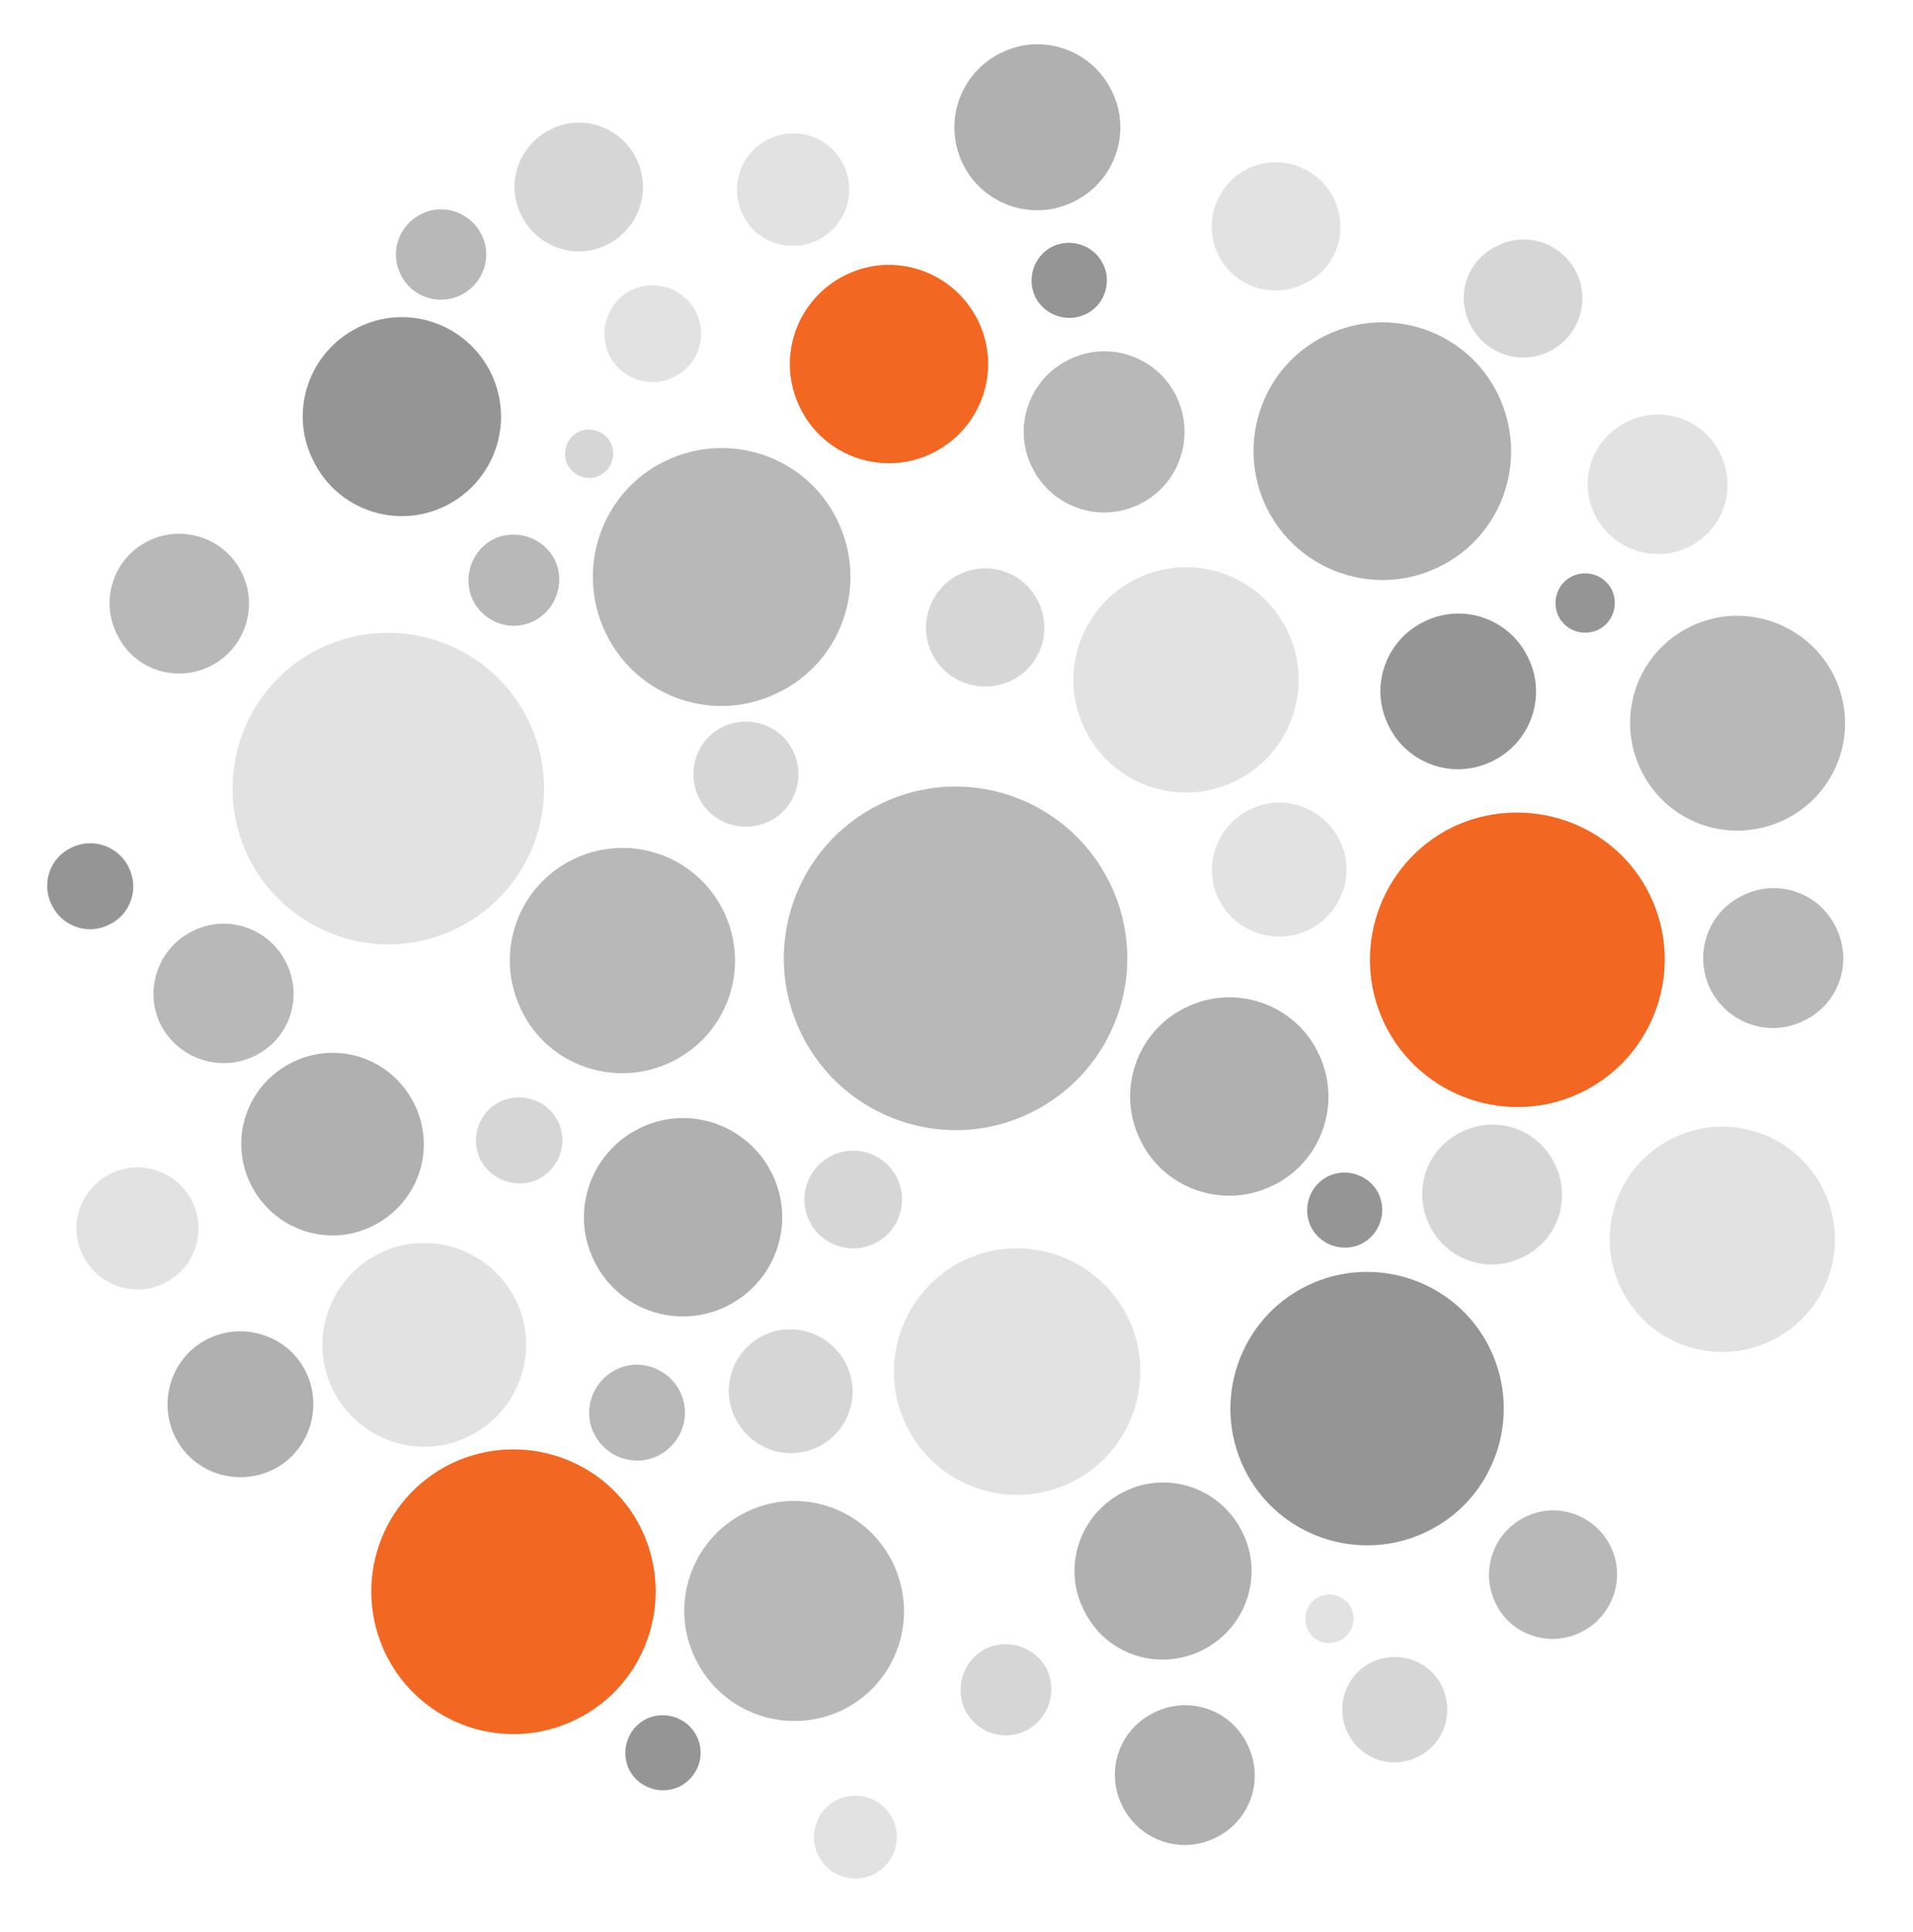 <?xml version="1.0" encoding="utf-8"?>
<!-- Generator: Adobe Illustrator 17.1.0, SVG Export Plug-In . SVG Version: 6.00 Build 0)  -->
<!DOCTYPE svg PUBLIC "-//W3C//DTD SVG 1.1//EN" "http://www.w3.org/Graphics/SVG/1.1/DTD/svg11.dtd">
<svg version="1.1" id="Layer_1" xmlns="http://www.w3.org/2000/svg" xmlns:xlink="http://www.w3.org/1999/xlink" x="0px" y="0px"
	 viewBox="0 0 307.5 310.5" enable-background="new 0 0 307.5 310.5" xml:space="preserve">
<g>
	<path id="_x23__1_37_" opacity="0.5" fill="#C6C6C6" d="M-575.4,125.5c-9,4.4-19.8,0.7-24.2-8.3c-4.4-9-0.7-19.8,8.3-24.2
		c9-4.4,19.8-0.7,24.2,8.3C-562.7,110.2-566.4,121.1-575.4,125.5z M-559.6,31.9c-2.5-5.1-8.7-7.3-13.8-4.8
		c-5.1,2.5-7.3,8.7-4.8,13.8c2.5,5.1,8.7,7.3,13.8,4.7C-559.2,43.3-557.1,37.1-559.6,31.9z M-601.8,238.2
		c9.8-4.8,13.9-16.7,9.1-26.5c-4.8-9.8-16.7-13.9-26.5-9.1c-9.8,4.8-13.9,16.7-9.1,26.5C-623.5,238.9-611.7,243-601.8,238.2z
		 M-698.6,230.8c8.1-4,11.5-13.8,7.5-21.9c-4-8.1-13.8-11.5-21.9-7.5c-8.1,4-11.5,13.8-7.5,21.9
		C-716.5,231.4-706.7,234.8-698.6,230.8z M-630.5,292.3c-1.6-3.3-5.6-4.7-8.9-3.1c-3.3,1.6-4.7,5.6-3.1,8.9c1.6,3.3,5.6,4.7,8.9,3.1
		C-630.3,299.6-628.9,295.6-630.5,292.3z M-563.6,149.4c5.3-2.6,7.6-9.1,4.9-14.4c-2.6-5.3-9.1-7.6-14.4-4.9
		c-5.4,2.6-7.6,9.1-5,14.4C-575.5,149.8-569,152-563.6,149.4z M-700.6,149.2c12.4-6.1,17.6-21,11.5-33.5
		c-6.1-12.4-21-17.5-33.5-11.5c-12.4,6.1-17.5,21-11.5,33.5C-727.9,150.1-713,155.3-700.6,149.2z M-747.6,206.2
		c4.9-2.4,6.9-8.3,4.5-13.1c-2.4-4.9-8.3-6.9-13.1-4.5c-4.9,2.4-6.9,8.3-4.5,13.1C-758.3,206.6-752.4,208.6-747.6,206.2z
		 M-642.6,38.6c4.5-2.2,6.4-7.6,4.2-12.1c-2.2-4.5-7.6-6.4-12.1-4.1c-4.5,2.2-6.3,7.6-4.1,12.1C-652.5,38.9-647.1,40.8-642.6,38.6z
		 M-665.7,60.6c3.9-1.9,5.5-6.5,3.6-10.4c-1.9-3.9-6.5-5.4-10.4-3.6c-3.8,1.9-5.4,6.5-3.6,10.4C-674.2,60.9-669.5,62.5-665.7,60.6z
		 M-558.6,263.6c1.9-0.9,2.7-3.3,1.8-5.2c-0.9-1.9-3.3-2.7-5.2-1.8c-1.9,0.9-2.7,3.3-1.8,5.2C-562.9,263.8-560.6,264.6-558.6,263.6z
		 M-489.2,215.4c9-4.4,12.7-15.2,8.3-24.2c-4.4-9-15.2-12.7-24.2-8.3c-9,4.4-12.7,15.2-8.3,24.2C-509,216.1-498.2,219.8-489.2,215.4
		z M-502.6,87.9c5.6-2.7,7.9-9.4,5.1-15c-2.7-5.6-9.4-7.9-15-5.1c-5.6,2.7-7.9,9.4-5.1,15C-514.8,88.3-508.1,90.6-502.6,87.9z"/>
	<path id="_x23__2_37_" opacity="0.5" fill="#737373" d="M-645.2,166.1c-6.7-13.7-1-30.2,12.7-36.9c13.7-6.7,30.2-1,36.9,12.7
		c6.7,13.7,1,30.2-12.7,36.9C-621.9,185.5-638.5,179.8-645.2,166.1z M-666,170.6c9-4.4,12.7-15.2,8.3-24.2
		c-4.4-9-15.2-12.7-24.2-8.3c-9,4.4-12.7,15.2-8.3,24.2C-685.9,171.3-675,175-666,170.6z M-648.9,111.3c10.3-5,14.5-17.4,9.5-27.7
		c-5-10.3-17.4-14.5-27.7-9.5c-10.3,5-14.5,17.4-9.5,27.7C-671.6,112.1-659.2,116.4-648.9,111.3z M-584.9,63.7
		c-3.1-6.4-10.9-9.1-17.3-5.9c-6.4,3.1-9.1,10.9-5.9,17.3c3.1,6.4,10.9,9.1,17.3,5.9C-584.4,77.9-581.8,70.1-584.9,63.7z
		 M-733.1,169.7c5.6-2.7,7.9-9.4,5.1-15c-2.7-5.5-9.4-7.9-15-5.1c-5.6,2.7-7.9,9.5-5.2,15C-745.4,170.1-738.7,172.4-733.1,169.7z
		 M-740.3,107.1c5.6-2.7,7.9-9.5,5.2-15c-2.7-5.6-9.5-7.9-15-5.2c-5.6,2.7-7.9,9.5-5.1,15C-752.6,107.5-745.9,109.8-740.3,107.1z
		 M-519.9,262.3c5.1-2.5,7.3-8.7,4.8-13.8c-2.5-5.1-8.7-7.3-13.8-4.7c-5.1,2.5-7.2,8.7-4.7,13.8C-531.2,262.7-525,264.8-519.9,262.3
		z M-638.6,274.8c8.8-4.3,12.4-14.9,8.1-23.7c-4.3-8.8-14.9-12.4-23.6-8.1c-8.8,4.3-12.4,14.9-8.1,23.6
		C-657.9,275.4-647.4,279-638.6,274.8z M-502.3,100.7c-8.6,4.2-12.1,14.5-7.9,23.1c4.2,8.6,14.5,12.1,23.1,7.9
		c8.6-4.2,12.1-14.5,7.9-23.1C-483.4,100.1-493.8,96.5-502.3,100.7z M-699.9,47.4c3.6-1.8,5.1-6.1,3.3-9.7c-1.8-3.6-6.1-5.1-9.7-3.3
		c-3.6,1.8-5.1,6.1-3.3,9.7C-707.9,47.7-703.5,49.2-699.9,47.4z M-688.2,99.8c3.6-1.8,5.1-6.2,3.4-9.8c-1.8-3.6-6.2-5.1-9.8-3.4
		c-3.6,1.8-5.1,6.2-3.4,9.8C-696.2,100.1-691.8,101.6-688.2,99.8z M-668.2,233.9c3.8-1.9,5.4-6.5,3.5-10.3
		c-1.9-3.8-6.5-5.4-10.3-3.5c-3.8,1.9-5.4,6.5-3.5,10.3C-676.6,234.2-672,235.8-668.2,233.9z"/>
	<path id="_x23__3_37_" opacity="0.5" fill="#2D2D2D" d="M-765.7,145.4c-1.7-3.4-0.3-7.6,3.2-9.2c3.4-1.7,7.6-0.2,9.2,3.2
		c1.7,3.4,0.3,7.6-3.2,9.2C-759.9,150.3-764,148.9-765.7,145.4z M-544.6,246.1c10.9-5.3,15.4-18.5,10.1-29.4
		c-5.3-10.9-18.5-15.4-29.4-10.1c-10.9,5.3-15.4,18.5-10.1,29.4C-568.7,246.9-555.5,251.4-544.6,246.1z M-552.4,191.8
		c-1.5-3-5.1-4.2-8.1-2.8c-3,1.5-4.2,5.1-2.8,8.1c1.5,3,5.1,4.2,8.1,2.8C-552.2,198.4-551,194.8-552.4,191.8z M-662,279
		c-1.5-3-5.1-4.2-8.1-2.8c-3,1.5-4.2,5.1-2.8,8.1c1.5,3,5.1,4.2,8.1,2.8C-661.8,285.6-660.5,282-662,279z M-596.7,42.4
		c-1.5-3-5.1-4.2-8.1-2.8c-3,1.5-4.2,5.1-2.8,8.1c1.5,3,5.1,4.2,8.1,2.8C-596.5,49.1-595.2,45.4-596.7,42.4z M-534.1,122.3
		c6.2-3,8.8-10.5,5.7-16.7c-3-6.2-10.5-8.8-16.7-5.7c-6.2,3-8.8,10.5-5.7,16.7C-547.8,122.8-540.3,125.4-534.1,122.3z M-702.4,81.3
		c7.9-3.9,11.2-13.4,7.3-21.4c-3.9-7.9-13.4-11.2-21.3-7.3c-7.9,3.9-11.2,13.4-7.3,21.3C-719.9,81.9-710.3,85.2-702.4,81.3z
		 M-517.1,101.2c2.4-1.2,3.3-4,2.2-6.4c-1.2-2.4-4-3.3-6.4-2.2c-2.4,1.2-3.3,4-2.2,6.4C-522.3,101.4-519.5,102.3-517.1,101.2z"/>
	<path id="_x23__4_37_" opacity="0.5" fill="#626262" d="M-590.7,183.2c-3.9-7.9-0.6-17.5,7.3-21.3c7.9-3.9,17.5-0.6,21.3,7.3
		c3.9,7.9,0.6,17.5-7.3,21.3C-577.3,194.4-586.9,191.1-590.7,183.2z M-657.2,209.9c7.9-3.9,11.2-13.4,7.3-21.3
		c-3.9-7.9-13.4-11.2-21.3-7.3c-7.9,3.9-11.2,13.4-7.3,21.3C-674.7,210.5-665.1,213.8-657.2,209.9z M-578.6,295.3
		c5.6-2.7,7.9-9.4,5.1-15c-2.7-5.6-9.4-7.9-15-5.1c-5.6,2.7-7.9,9.4-5.1,15C-590.9,295.7-584.2,298.1-578.6,295.3z M-542.7,91.1
		c10.3-5,14.5-17.4,9.5-27.7c-5-10.3-17.4-14.5-27.7-9.5c-10.3,5-14.5,17.4-9.5,27.7C-565.3,91.9-552.9,96.1-542.7,91.1z
		 M-714.1,197c7.3-3.6,10.3-12.3,6.7-19.6c-3.6-7.3-12.3-10.3-19.6-6.7c-7.3,3.6-10.3,12.3-6.7,19.6
		C-730.1,197.6-721.3,200.6-714.1,197z M-730.2,236.2c5.8-2.8,8.2-9.9,5.4-15.7c-2.8-5.8-9.9-8.2-15.7-5.4
		c-5.8,2.8-8.2,9.9-5.4,15.7C-743.1,236.6-736.1,239-730.2,236.2z M-580.8,265.2c7.1-3.5,10-12,6.5-19c-3.5-7.1-12-10-19-6.5
		c-7.1,3.5-10,12-6.5,19C-596.4,265.8-587.9,268.7-580.8,265.2z M-624.1,72.8c7.9-3.9,11.2-13.4,7.3-21.3
		c-3.9-7.9-13.4-11.2-21.3-7.3c-7.9,3.9-11.2,13.4-7.3,21.3C-641.6,73.4-632,76.7-624.1,72.8z M-601.4,32.4
		c6.6-3.2,9.4-11.2,6.1-17.8c-3.2-6.6-11.2-9.4-17.8-6.1c-6.6,3.2-9.4,11.2-6.1,17.9C-616,32.9-608,35.7-601.4,32.4z"/>
	<path id="_x23__5_37_" opacity="0.5" fill="#AFAFAF" d="M-624.2,105c-2.3-4.7-0.3-10.4,4.4-12.7c4.7-2.3,10.4-0.4,12.7,4.4
		c2.3,4.7,0.4,10.4-4.4,12.7C-616.2,111.6-621.9,109.7-624.2,105z M-537.7,52.1c2.3,4.7,8,6.7,12.7,4.4c4.7-2.3,6.7-8,4.4-12.7
		c-2.3-4.7-8-6.7-12.7-4.3C-538.1,41.7-540.1,47.4-537.7,52.1z M-671.7,25.5c-2.5-5.1-8.7-7.3-13.8-4.7c-5.1,2.5-7.3,8.7-4.7,13.8
		c2.5,5.1,8.7,7.3,13.8,4.7C-671.3,36.8-669.2,30.6-671.7,25.5z M-529.2,202c5.6-2.7,7.9-9.4,5.1-15c-2.7-5.6-9.4-7.9-15-5.1
		c-5.6,2.7-7.9,9.4-5.1,15C-541.5,202.5-534.8,204.8-529.2,202z M-681.4,276.3c11.3-5.5,16-19.2,10.5-30.6
		c-5.5-11.3-19.2-16-30.6-10.5c-11.4,5.6-16,19.2-10.5,30.6C-706.4,277.2-692.7,281.9-681.4,276.3z M-687.5,189.5
		c3.4-1.7,4.9-5.8,3.2-9.3c-1.7-3.4-5.8-4.8-9.3-3.2c-3.4,1.7-4.9,5.8-3.2,9.3C-695.1,189.7-690.9,191.1-687.5,189.5z M-609.1,278.1
		c3.6-1.8,5.1-6.2,3.4-9.8c-1.8-3.6-6.2-5.1-9.8-3.4c-3.6,1.8-5.1,6.2-3.4,9.8C-617.1,278.4-612.7,279.9-609.1,278.1z M-642.5,232.5
		c4.9-2.4,7-8.4,4.5-13.3c-2.4-4.9-8.4-7-13.3-4.6c-4.9,2.4-7,8.4-4.5,13.3C-653.3,232.9-647.4,234.9-642.5,232.5z M-677.6,76.4
		c1.9-0.9,2.7-3.3,1.8-5.2c-0.9-1.9-3.3-2.7-5.2-1.8c-1.9,0.9-2.7,3.3-1.8,5.2C-681.9,76.5-679.5,77.4-677.6,76.4z M-650.4,132
		c4.2-2,5.9-7.1,3.9-11.3c-2-4.2-7.1-5.9-11.3-3.9c-4.2,2-5.9,7.1-3.9,11.3C-659.7,132.3-654.6,134-650.4,132z M-546.1,282.3
		c4.2-2,5.9-7.1,3.9-11.3c-2-4.2-7.1-5.9-11.3-3.9c-4.2,2-5.9,7.1-3.9,11.3C-555.3,282.7-550.3,284.4-546.1,282.3z M-633.4,199.8
		c3.9-1.9,5.5-6.6,3.6-10.5c-1.9-3.9-6.6-5.5-10.5-3.6c-3.9,1.9-5.5,6.6-3.6,10.5C-642,200.1-637.3,201.7-633.4,199.8z"/>
	<path fill="#F26722" d="M-508.8,143.8c5.7,11.7,0.9,25.9-10.9,31.7c-11.7,5.7-25.9,0.9-31.7-10.9c-5.7-11.7-0.9-25.9,10.9-31.7
		C-528.7,127.3-514.5,132.1-508.8,143.8z"/>
	<path opacity="0.5" fill="#737373" d="M-484,164c5.6-2.7,7.9-9.4,5.1-15c-2.7-5.6-9.4-7.9-15-5.1c-5.6,2.7-7.9,9.4-5.2,15
		C-496.3,164.5-489.6,166.8-484,164z"/>
</g>
<path id="_x23__1_1_" opacity="0.5" fill="#C6C6C6" d="M-188.4,125.5c-9,4.4-19.8,0.7-24.2-8.3c-4.4-9-0.7-19.8,8.3-24.2
	c9-4.4,19.8-0.7,24.2,8.3C-175.7,110.2-179.4,121.1-188.4,125.5z M-172.6,31.9c-2.5-5.1-8.7-7.3-13.8-4.8c-5.1,2.5-7.3,8.7-4.8,13.8
	c2.5,5.1,8.7,7.3,13.8,4.7C-172.2,43.3-170.1,37.1-172.6,31.9z M-214.8,238.2c9.8-4.8,13.9-16.7,9.1-26.5
	c-4.8-9.8-16.7-13.9-26.5-9.1c-9.8,4.8-13.9,16.7-9.1,26.5C-236.5,238.9-224.7,243-214.8,238.2z M-311.6,230.8
	c8.1-4,11.5-13.8,7.5-21.9c-4-8.1-13.8-11.5-21.9-7.5c-8.1,4-11.5,13.8-7.5,21.9C-329.5,231.4-319.7,234.8-311.6,230.8z
	 M-243.5,292.3c-1.6-3.3-5.6-4.7-8.9-3.1c-3.3,1.6-4.7,5.6-3.1,8.9c1.6,3.3,5.6,4.7,8.9,3.1C-243.3,299.6-241.9,295.6-243.5,292.3z
	 M-176.6,149.4c5.3-2.6,7.6-9.1,4.9-14.4c-2.6-5.3-9.1-7.6-14.4-4.9c-5.4,2.6-7.6,9.1-5,14.4C-188.5,149.8-182,152-176.6,149.4z
	 M-313.6,149.2c12.4-6.1,17.6-21,11.5-33.5c-6.1-12.4-21-17.5-33.5-11.5c-12.4,6.1-17.5,21-11.5,33.5
	C-340.9,150.1-326,155.3-313.6,149.2z M-360.6,206.2c4.9-2.4,6.9-8.3,4.5-13.1c-2.4-4.9-8.3-6.9-13.1-4.5c-4.9,2.4-6.9,8.3-4.5,13.1
	C-371.3,206.6-365.4,208.6-360.6,206.2z M-255.6,38.6c4.5-2.2,6.4-7.6,4.2-12.1c-2.2-4.5-7.6-6.4-12.1-4.1
	c-4.5,2.2-6.3,7.6-4.1,12.1C-265.5,38.9-260.1,40.8-255.6,38.6z M-278.7,60.6c3.9-1.9,5.5-6.5,3.6-10.4c-1.9-3.9-6.5-5.4-10.4-3.6
	c-3.8,1.9-5.4,6.5-3.6,10.4C-287.2,60.9-282.5,62.5-278.7,60.6z M-171.6,263.6c1.9-0.9,2.7-3.3,1.8-5.2c-0.9-1.9-3.3-2.7-5.2-1.8
	c-1.9,0.9-2.7,3.3-1.8,5.2C-175.9,263.8-173.6,264.6-171.6,263.6z M-102.2,215.4c9-4.4,12.7-15.2,8.3-24.2
	c-4.4-9-15.2-12.7-24.2-8.3c-9,4.4-12.7,15.2-8.3,24.2C-122,216.1-111.2,219.8-102.2,215.4z M-115.6,87.9c5.6-2.7,7.9-9.4,5.1-15
	c-2.7-5.6-9.4-7.9-15-5.1c-5.6,2.7-7.9,9.4-5.1,15C-127.8,88.3-121.1,90.6-115.6,87.9z"/>
<path id="_x23__2_1_" opacity="0.5" fill="#737373" d="M-258.2,166.1c-6.7-13.7-1-30.2,12.7-36.9c13.7-6.7,30.2-1,36.9,12.7
	c6.7,13.7,1,30.2-12.7,36.9C-234.9,185.5-251.5,179.8-258.2,166.1z M-279,170.6c9-4.4,12.7-15.2,8.3-24.2c-4.4-9-15.2-12.7-24.2-8.3
	c-9,4.4-12.7,15.2-8.3,24.2C-298.9,171.3-288,175-279,170.6z M-261.9,111.3c10.3-5,14.5-17.4,9.5-27.7c-5-10.3-17.4-14.5-27.7-9.5
	c-10.3,5-14.5,17.4-9.5,27.7C-284.6,112.1-272.2,116.4-261.9,111.3z M-197.9,63.7c-3.1-6.4-10.9-9.1-17.3-5.9
	c-6.4,3.1-9.1,10.9-5.9,17.3c3.1,6.4,10.9,9.1,17.3,5.9C-197.4,77.9-194.8,70.1-197.9,63.7z M-346.1,169.7c5.6-2.7,7.9-9.4,5.1-15
	c-2.7-5.5-9.4-7.9-15-5.1c-5.6,2.7-7.9,9.5-5.2,15C-358.4,170.1-351.7,172.4-346.1,169.7z M-353.3,107.1c5.6-2.7,7.9-9.5,5.2-15
	c-2.7-5.6-9.5-7.9-15-5.2c-5.6,2.7-7.9,9.5-5.1,15C-365.6,107.5-358.9,109.8-353.3,107.1z M-132.9,262.3c5.1-2.5,7.3-8.7,4.8-13.8
	c-2.5-5.1-8.7-7.3-13.8-4.7c-5.1,2.5-7.2,8.7-4.7,13.8C-144.2,262.7-138,264.8-132.9,262.3z M-251.6,274.8
	c8.8-4.3,12.4-14.9,8.1-23.7c-4.3-8.8-14.9-12.4-23.6-8.1c-8.8,4.3-12.4,14.9-8.1,23.6C-270.9,275.4-260.4,279-251.6,274.8z
	 M-115.3,100.7c-8.6,4.2-12.1,14.5-7.9,23.1c4.2,8.6,14.5,12.1,23.1,7.9c8.6-4.2,12.1-14.5,7.9-23.1
	C-96.4,100.1-106.8,96.5-115.3,100.7z M-312.9,47.4c3.6-1.8,5.1-6.1,3.3-9.7c-1.8-3.6-6.1-5.1-9.7-3.3c-3.6,1.8-5.1,6.1-3.3,9.7
	C-320.9,47.7-316.5,49.2-312.9,47.4z M-301.2,99.8c3.6-1.8,5.1-6.2,3.4-9.8c-1.8-3.6-6.2-5.1-9.8-3.4c-3.6,1.8-5.1,6.2-3.4,9.8
	C-309.2,100.1-304.8,101.6-301.2,99.8z M-281.2,233.9c3.8-1.9,5.4-6.5,3.5-10.3c-1.9-3.8-6.5-5.4-10.3-3.5
	c-3.8,1.9-5.4,6.5-3.5,10.3C-289.6,234.2-285,235.8-281.2,233.9z"/>
<path id="_x23__3_1_" opacity="0.5" fill="#2D2D2D" d="M-378.7,145.4c-1.7-3.4-0.3-7.6,3.2-9.2c3.4-1.7,7.6-0.2,9.2,3.2
	c1.7,3.4,0.3,7.6-3.2,9.2C-372.9,150.3-377,148.9-378.7,145.4z M-157.6,246.1c10.9-5.3,15.4-18.5,10.1-29.4
	c-5.3-10.9-18.5-15.4-29.4-10.1c-10.9,5.3-15.4,18.5-10.1,29.4C-181.7,246.9-168.5,251.4-157.6,246.1z M-165.4,191.8
	c-1.5-3-5.1-4.2-8.1-2.8c-3,1.5-4.2,5.1-2.8,8.1c1.5,3,5.1,4.2,8.1,2.8C-165.2,198.4-164,194.8-165.4,191.8z M-275,279
	c-1.5-3-5.1-4.2-8.1-2.8c-3,1.5-4.2,5.1-2.8,8.1c1.5,3,5.1,4.2,8.1,2.8C-274.8,285.6-273.5,282-275,279z M-209.7,42.4
	c-1.5-3-5.1-4.2-8.1-2.8c-3,1.5-4.2,5.1-2.8,8.1c1.5,3,5.1,4.2,8.1,2.8C-209.5,49.1-208.2,45.4-209.7,42.4z M-147.1,122.3
	c6.2-3,8.8-10.5,5.7-16.7c-3-6.2-10.5-8.8-16.7-5.7c-6.2,3-8.8,10.5-5.7,16.7C-160.8,122.8-153.3,125.4-147.1,122.3z M-315.4,81.3
	c7.9-3.9,11.2-13.4,7.3-21.4c-3.9-7.9-13.4-11.2-21.3-7.3c-7.9,3.9-11.2,13.4-7.3,21.3C-332.9,81.9-323.3,85.2-315.4,81.3z
	 M-130.1,101.2c2.4-1.2,3.3-4,2.2-6.4c-1.2-2.4-4-3.3-6.4-2.2c-2.4,1.2-3.3,4-2.2,6.4C-135.3,101.4-132.5,102.3-130.1,101.2z"/>
<path opacity="0.5" fill="#626262" d="M-203.7,183.2c-3.9-7.9-0.6-17.5,7.3-21.3c7.9-3.9,17.5-0.6,21.3,7.3
	c3.9,7.9,0.6,17.5-7.3,21.3C-190.3,194.4-199.9,191.1-203.7,183.2z"/>
<path opacity="0.5" fill="#626262" d="M-270.2,209.9c7.9-3.9,11.2-13.4,7.3-21.3c-3.9-7.9-13.4-11.2-21.3-7.3
	c-7.9,3.9-11.2,13.4-7.3,21.3C-287.7,210.5-278.1,213.8-270.2,209.9z"/>
<path opacity="0.5" fill="#626262" d="M-191.6,295.3c5.6-2.7,7.9-9.4,5.1-15c-2.7-5.6-9.4-7.9-15-5.1c-5.6,2.7-7.9,9.4-5.1,15
	C-203.9,295.7-197.2,298.1-191.6,295.3z"/>
<path opacity="0.5" fill="#626262" d="M-155.7,91.1c10.3-5,14.5-17.4,9.5-27.7c-5-10.3-17.4-14.5-27.7-9.5
	c-10.3,5-14.5,17.4-9.5,27.7C-178.3,91.9-165.9,96.1-155.7,91.1z"/>
<path opacity="0.5" fill="#626262" d="M-327.1,197c7.3-3.6,10.3-12.3,6.7-19.6c-3.6-7.3-12.3-10.3-19.6-6.7
	c-7.3,3.6-10.3,12.3-6.7,19.6C-343.1,197.6-334.3,200.6-327.1,197z"/>
<path opacity="0.5" fill="#626262" d="M-343.2,236.2c5.8-2.8,8.2-9.9,5.4-15.7c-2.8-5.8-9.9-8.2-15.7-5.4c-5.8,2.8-8.2,9.9-5.4,15.7
	C-356.1,236.6-349.1,239-343.2,236.2z"/>
<path opacity="0.5" fill="#626262" d="M-193.8,265.2c7.1-3.5,10-12,6.5-19c-3.5-7.1-12-10-19-6.5c-7.1,3.5-10,12-6.5,19
	C-209.4,265.8-200.9,268.7-193.8,265.2z"/>
<path fill="#F26722" d="M-237.1,72.8c7.9-3.9,11.2-13.4,7.3-21.3c-3.9-7.9-13.4-11.2-21.3-7.3c-7.9,3.9-11.2,13.4-7.3,21.3
	C-254.6,73.4-245,76.7-237.1,72.8z"/>
<path opacity="0.5" fill="#626262" d="M-214.4,32.4c6.6-3.2,9.4-11.2,6.1-17.8c-3.2-6.6-11.2-9.4-17.8-6.1
	c-6.6,3.2-9.4,11.2-6.1,17.9C-229,32.9-221,35.7-214.4,32.4z"/>
<path id="_x23__5_1_" opacity="0.5" fill="#AFAFAF" d="M-237.2,105c-2.3-4.7-0.3-10.4,4.4-12.7c4.7-2.3,10.4-0.4,12.7,4.4
	c2.3,4.7,0.4,10.4-4.4,12.7C-229.2,111.6-234.9,109.7-237.2,105z M-150.7,52.1c2.3,4.7,8,6.7,12.7,4.4c4.7-2.3,6.7-8,4.4-12.7
	c-2.3-4.7-8-6.7-12.7-4.3C-151.1,41.7-153.1,47.4-150.7,52.1z M-284.7,25.5c-2.5-5.1-8.7-7.3-13.8-4.7c-5.1,2.5-7.3,8.7-4.7,13.8
	c2.5,5.1,8.7,7.3,13.8,4.7C-284.3,36.8-282.2,30.6-284.7,25.5z M-142.2,202c5.6-2.7,7.9-9.4,5.1-15c-2.7-5.6-9.4-7.9-15-5.1
	c-5.6,2.7-7.9,9.4-5.1,15C-154.5,202.5-147.8,204.8-142.2,202z M-294.4,276.3c11.3-5.5,16-19.2,10.5-30.6
	c-5.5-11.3-19.2-16-30.6-10.5c-11.4,5.6-16,19.2-10.5,30.6C-319.4,277.2-305.7,281.9-294.4,276.3z M-300.5,189.5
	c3.4-1.7,4.9-5.8,3.2-9.3c-1.7-3.4-5.8-4.8-9.3-3.2c-3.4,1.7-4.9,5.8-3.2,9.3C-308.1,189.7-303.9,191.1-300.5,189.5z M-222.1,278.1
	c3.6-1.8,5.1-6.2,3.4-9.8c-1.8-3.6-6.2-5.1-9.8-3.4c-3.6,1.8-5.1,6.2-3.4,9.8C-230.1,278.4-225.7,279.9-222.1,278.1z M-255.5,232.5
	c4.9-2.4,7-8.4,4.5-13.3c-2.4-4.9-8.4-7-13.3-4.6c-4.9,2.4-7,8.4-4.5,13.3C-266.3,232.9-260.4,234.9-255.5,232.5z M-290.6,76.4
	c1.9-0.9,2.7-3.3,1.8-5.2c-0.9-1.9-3.3-2.7-5.2-1.8c-1.9,0.9-2.7,3.3-1.8,5.2C-294.9,76.5-292.5,77.4-290.6,76.4z M-263.4,132
	c4.2-2,5.9-7.1,3.9-11.3c-2-4.2-7.1-5.9-11.3-3.9c-4.2,2-5.9,7.1-3.9,11.3C-272.7,132.3-267.6,134-263.4,132z M-159.1,282.3
	c4.2-2,5.9-7.1,3.9-11.3c-2-4.2-7.1-5.9-11.3-3.9c-4.2,2-5.9,7.1-3.9,11.3C-168.3,282.7-163.3,284.4-159.1,282.3z M-246.4,199.8
	c3.9-1.9,5.5-6.6,3.6-10.5c-1.9-3.9-6.6-5.5-10.5-3.6c-3.9,1.9-5.5,6.6-3.6,10.5C-255,200.1-250.3,201.7-246.4,199.8z"/>
<path fill="#F26722" d="M-121.8,143.8c5.7,11.7,0.9,25.9-10.9,31.7c-11.7,5.7-25.9,0.9-31.7-10.9c-5.7-11.7-0.9-25.9,10.9-31.7
	C-141.7,127.3-127.5,132.1-121.8,143.8z"/>
<path opacity="0.5" fill="#737373" d="M-97,164c5.6-2.7,7.9-9.4,5.1-15c-2.7-5.6-9.4-7.9-15-5.1c-5.6,2.7-7.9,9.4-5.2,15
	C-109.3,164.5-102.6,166.8-97,164z"/>
<path id="_x23__1_2_" opacity="0.5" fill="#C6C6C6" d="M198.6,125.5c-9,4.4-19.8,0.7-24.2-8.3c-4.4-9-0.7-19.8,8.3-24.2
	c9-4.4,19.8-0.7,24.2,8.3C211.3,110.2,207.6,121.1,198.6,125.5z M214.4,31.9c-2.5-5.1-8.7-7.3-13.8-4.8c-5.1,2.5-7.3,8.7-4.8,13.8
	c2.5,5.1,8.7,7.3,13.8,4.7C214.8,43.3,216.9,37.1,214.4,31.9z M172.2,238.2c9.8-4.8,13.9-16.7,9.1-26.5c-4.8-9.8-16.7-13.9-26.5-9.1
	c-9.8,4.8-13.9,16.7-9.1,26.5C150.5,238.9,162.3,243,172.2,238.2z M75.4,230.8c8.1-4,11.5-13.8,7.5-21.9c-4-8.1-13.8-11.5-21.9-7.5
	c-8.1,4-11.5,13.8-7.5,21.9C57.5,231.4,67.3,234.8,75.4,230.8z M143.5,292.3c-1.6-3.3-5.6-4.7-8.9-3.1c-3.3,1.6-4.7,5.6-3.1,8.9
	c1.6,3.3,5.6,4.7,8.9,3.1C143.7,299.6,145.1,295.6,143.5,292.3z M210.4,149.4c5.3-2.6,7.6-9.1,4.9-14.4c-2.6-5.3-9.1-7.6-14.4-4.9
	c-5.4,2.6-7.6,9.1-5,14.4C198.5,149.8,205,152,210.4,149.4z M73.4,149.2c12.4-6.1,17.6-21,11.5-33.5c-6.1-12.4-21-17.5-33.5-11.5
	c-12.4,6.1-17.5,21-11.5,33.5C46.1,150.1,61,155.3,73.4,149.2z M26.4,206.2c4.9-2.4,6.9-8.3,4.5-13.1c-2.4-4.9-8.3-6.9-13.1-4.5
	c-4.9,2.4-6.9,8.3-4.5,13.1C15.7,206.6,21.6,208.6,26.4,206.2z M131.4,38.6c4.5-2.2,6.4-7.6,4.2-12.1c-2.2-4.5-7.6-6.4-12.1-4.1
	c-4.5,2.2-6.3,7.6-4.1,12.1C121.5,38.9,126.9,40.8,131.4,38.6z M108.3,60.6c3.9-1.9,5.5-6.5,3.6-10.4c-1.9-3.9-6.5-5.4-10.4-3.6
	c-3.8,1.9-5.4,6.5-3.6,10.4C99.8,60.9,104.5,62.5,108.3,60.6z M215.4,263.6c1.9-0.9,2.7-3.3,1.8-5.2c-0.9-1.9-3.3-2.7-5.2-1.8
	c-1.9,0.9-2.7,3.3-1.8,5.2C211.1,263.8,213.4,264.6,215.4,263.6z M284.8,215.4c9-4.4,12.7-15.2,8.3-24.2c-4.4-9-15.2-12.7-24.2-8.3
	c-9,4.4-12.7,15.2-8.3,24.2C265,216.1,275.8,219.8,284.8,215.4z M271.4,87.9c5.6-2.7,7.9-9.4,5.1-15c-2.7-5.6-9.4-7.9-15-5.1
	c-5.6,2.7-7.9,9.4-5.1,15C259.2,88.3,265.9,90.6,271.4,87.9z"/>
<path id="_x23__2_2_" opacity="0.5" fill="#737373" d="M128.8,166.1c-6.7-13.7-1-30.2,12.7-36.9c13.7-6.7,30.2-1,36.9,12.7
	c6.7,13.7,1,30.2-12.7,36.9C152.1,185.5,135.5,179.8,128.8,166.1z M108,170.6c9-4.4,12.7-15.2,8.3-24.2c-4.4-9-15.2-12.7-24.2-8.3
	c-9,4.4-12.7,15.2-8.3,24.2C88.1,171.3,99,175,108,170.6z M125.1,111.3c10.3-5,14.5-17.4,9.5-27.7c-5-10.3-17.4-14.5-27.7-9.5
	c-10.3,5-14.5,17.4-9.5,27.7C102.4,112.1,114.8,116.4,125.1,111.3z M189.1,63.7c-3.1-6.4-10.9-9.1-17.3-5.9
	c-6.4,3.1-9.1,10.9-5.9,17.3c3.1,6.4,10.9,9.1,17.3,5.9C189.6,77.9,192.2,70.1,189.1,63.7z M40.9,169.7c5.6-2.7,7.9-9.4,5.1-15
	c-2.7-5.5-9.4-7.9-15-5.1c-5.6,2.7-7.9,9.5-5.2,15C28.6,170.1,35.3,172.4,40.9,169.7z M33.7,107.1c5.6-2.7,7.9-9.5,5.2-15
	c-2.7-5.6-9.5-7.9-15-5.2c-5.6,2.7-7.9,9.5-5.1,15C21.4,107.5,28.1,109.8,33.7,107.1z M254.1,262.3c5.1-2.5,7.3-8.7,4.8-13.8
	c-2.5-5.1-8.7-7.3-13.8-4.7c-5.1,2.5-7.2,8.7-4.7,13.8C242.8,262.7,249,264.8,254.1,262.3z M135.4,274.8c8.8-4.3,12.4-14.9,8.1-23.7
	c-4.3-8.8-14.9-12.4-23.6-8.1c-8.8,4.3-12.4,14.9-8.1,23.6C116.1,275.4,126.6,279,135.4,274.8z M271.7,100.7
	c-8.6,4.2-12.1,14.5-7.9,23.1c4.2,8.6,14.5,12.1,23.1,7.9c8.6-4.2,12.1-14.5,7.9-23.1C290.6,100.1,280.2,96.5,271.7,100.7z
	 M74.1,47.4c3.6-1.8,5.1-6.1,3.3-9.7c-1.8-3.6-6.1-5.1-9.7-3.3c-3.6,1.8-5.1,6.1-3.3,9.7C66.1,47.7,70.5,49.2,74.1,47.4z M85.8,99.8
	c3.6-1.8,5.1-6.2,3.4-9.8c-1.8-3.6-6.2-5.1-9.8-3.4c-3.6,1.8-5.1,6.2-3.4,9.8C77.8,100.1,82.2,101.6,85.8,99.8z M105.8,233.9
	c3.8-1.9,5.4-6.5,3.5-10.3c-1.9-3.8-6.5-5.4-10.3-3.5c-3.8,1.9-5.4,6.5-3.5,10.3C97.4,234.2,102,235.8,105.8,233.9z"/>
<path id="_x23__3_2_" opacity="0.5" fill="#2D2D2D" d="M8.3,145.4c-1.7-3.4-0.3-7.6,3.2-9.2c3.4-1.7,7.6-0.2,9.2,3.2
	c1.7,3.4,0.3,7.6-3.2,9.2C14.1,150.3,10,148.9,8.3,145.4z M229.4,246.1c10.9-5.3,15.4-18.5,10.1-29.4c-5.3-10.9-18.5-15.4-29.4-10.1
	c-10.9,5.3-15.4,18.5-10.1,29.4C205.3,246.9,218.5,251.4,229.4,246.1z M221.6,191.8c-1.5-3-5.1-4.2-8.1-2.8c-3,1.5-4.2,5.1-2.8,8.1
	c1.5,3,5.1,4.2,8.1,2.8C221.8,198.4,223,194.8,221.6,191.8z M112,279c-1.5-3-5.1-4.2-8.1-2.8c-3,1.5-4.2,5.1-2.8,8.1
	c1.5,3,5.1,4.2,8.1,2.8C112.2,285.6,113.5,282,112,279z M177.3,42.4c-1.5-3-5.1-4.2-8.1-2.8c-3,1.5-4.2,5.1-2.8,8.1
	c1.5,3,5.1,4.2,8.1,2.8C177.5,49.1,178.8,45.4,177.3,42.4z M239.9,122.3c6.2-3,8.8-10.5,5.7-16.7c-3-6.2-10.5-8.8-16.7-5.7
	c-6.2,3-8.8,10.5-5.7,16.7C226.2,122.8,233.7,125.4,239.9,122.3z M71.6,81.3c7.9-3.9,11.2-13.4,7.3-21.4
	c-3.9-7.9-13.4-11.2-21.3-7.3c-7.9,3.9-11.2,13.4-7.3,21.3C54.1,81.9,63.7,85.2,71.6,81.3z M256.9,101.2c2.4-1.2,3.3-4,2.2-6.4
	c-1.2-2.4-4-3.3-6.4-2.2c-2.4,1.2-3.3,4-2.2,6.4C251.7,101.4,254.5,102.3,256.9,101.2z"/>
<path opacity="0.5" fill="#626262" d="M183.3,183.2c-3.9-7.9-0.6-17.5,7.3-21.3c7.9-3.9,17.5-0.6,21.3,7.3
	c3.9,7.9,0.6,17.5-7.3,21.3C196.7,194.4,187.1,191.1,183.3,183.2z"/>
<path opacity="0.5" fill="#626262" d="M116.8,209.9c7.9-3.9,11.2-13.4,7.3-21.3c-3.9-7.9-13.4-11.2-21.3-7.3
	c-7.9,3.9-11.2,13.4-7.3,21.3C99.3,210.5,108.9,213.8,116.8,209.9z"/>
<path opacity="0.5" fill="#626262" d="M195.4,295.3c5.6-2.7,7.9-9.4,5.1-15c-2.7-5.6-9.4-7.9-15-5.1c-5.6,2.7-7.9,9.4-5.1,15
	C183.1,295.7,189.8,298.1,195.4,295.3z"/>
<path opacity="0.5" fill="#626262" d="M231.3,91.1c10.3-5,14.5-17.4,9.5-27.7c-5-10.3-17.4-14.5-27.7-9.5
	c-10.3,5-14.5,17.4-9.5,27.7C208.7,91.9,221.1,96.1,231.3,91.1z"/>
<path opacity="0.5" fill="#626262" d="M59.9,197c7.3-3.6,10.3-12.3,6.7-19.6c-3.6-7.3-12.3-10.3-19.6-6.7
	c-7.3,3.6-10.3,12.3-6.7,19.6C43.9,197.6,52.7,200.6,59.9,197z"/>
<path opacity="0.5" fill="#626262" d="M43.8,236.2c5.8-2.8,8.2-9.9,5.4-15.7c-2.8-5.8-9.9-8.2-15.7-5.4c-5.8,2.8-8.2,9.9-5.4,15.7
	C30.9,236.6,37.9,239,43.8,236.2z"/>
<path opacity="0.5" fill="#626262" d="M193.2,265.2c7.1-3.5,10-12,6.5-19c-3.5-7.1-12-10-19-6.5c-7.1,3.5-10,12-6.5,19
	C177.6,265.8,186.1,268.7,193.2,265.2z"/>
<path fill="#F26722" d="M149.9,72.8c7.9-3.9,11.2-13.4,7.3-21.3c-3.9-7.9-13.4-11.2-21.3-7.3c-7.9,3.9-11.2,13.4-7.3,21.3
	C132.4,73.4,142,76.7,149.9,72.8z"/>
<path opacity="0.5" fill="#626262" d="M172.6,32.4c6.6-3.2,9.4-11.2,6.1-17.8c-3.2-6.6-11.2-9.4-17.8-6.1
	c-6.6,3.2-9.4,11.2-6.1,17.9C158,32.9,166,35.7,172.6,32.4z"/>
<path opacity="0.5" fill="#AFAFAF" d="M149.8,105c-2.3-4.7-0.3-10.4,4.4-12.7c4.7-2.3,10.4-0.4,12.7,4.4c2.3,4.7,0.4,10.4-4.4,12.7
	C157.8,111.6,152.1,109.7,149.8,105z"/>
<path opacity="0.5" fill="#AFAFAF" d="M236.3,52.1c2.3,4.7,8,6.7,12.7,4.4c4.7-2.3,6.7-8,4.4-12.7c-2.3-4.7-8-6.7-12.7-4.3
	C235.9,41.7,233.9,47.4,236.3,52.1z"/>
<path opacity="0.5" fill="#AFAFAF" d="M102.3,25.5c-2.5-5.1-8.7-7.3-13.8-4.7c-5.1,2.5-7.3,8.7-4.7,13.8c2.5,5.1,8.7,7.3,13.8,4.7
	C102.7,36.8,104.8,30.6,102.3,25.5z"/>
<path opacity="0.5" fill="#AFAFAF" d="M244.8,202c5.6-2.7,7.9-9.4,5.1-15c-2.7-5.6-9.4-7.9-15-5.1c-5.6,2.7-7.9,9.4-5.1,15
	C232.5,202.5,239.2,204.8,244.8,202z"/>
<path fill="#F26722" d="M92.6,276.3c11.3-5.5,16-19.2,10.5-30.6c-5.5-11.3-19.2-16-30.6-10.5c-11.4,5.6-16,19.2-10.5,30.6
	C67.6,277.2,81.3,281.9,92.6,276.3z"/>
<path opacity="0.5" fill="#AFAFAF" d="M86.5,189.5c3.4-1.7,4.9-5.8,3.2-9.3c-1.7-3.4-5.8-4.8-9.3-3.2c-3.4,1.7-4.9,5.8-3.2,9.3
	C78.9,189.7,83.1,191.1,86.5,189.5z"/>
<path opacity="0.5" fill="#AFAFAF" d="M164.9,278.1c3.6-1.8,5.1-6.2,3.4-9.8c-1.8-3.6-6.2-5.1-9.8-3.4c-3.6,1.8-5.1,6.2-3.4,9.8
	C156.9,278.4,161.3,279.9,164.9,278.1z"/>
<path opacity="0.5" fill="#AFAFAF" d="M131.5,232.5c4.9-2.4,7-8.4,4.5-13.3c-2.4-4.9-8.4-7-13.3-4.6c-4.9,2.4-7,8.4-4.5,13.3
	C120.7,232.9,126.6,234.9,131.5,232.5z"/>
<path opacity="0.5" fill="#AFAFAF" d="M96.4,76.4c1.9-0.9,2.7-3.3,1.8-5.2c-0.9-1.9-3.3-2.7-5.2-1.8c-1.9,0.9-2.7,3.3-1.8,5.2
	C92.1,76.5,94.5,77.4,96.4,76.4z"/>
<path opacity="0.5" fill="#AFAFAF" d="M123.6,132c4.2-2,5.9-7.1,3.9-11.3c-2-4.2-7.1-5.9-11.3-3.9c-4.2,2-5.9,7.1-3.9,11.3
	C114.3,132.3,119.4,134,123.6,132z"/>
<path opacity="0.5" fill="#AFAFAF" d="M227.9,282.3c4.2-2,5.9-7.1,3.9-11.3c-2-4.2-7.1-5.9-11.3-3.9c-4.2,2-5.9,7.1-3.9,11.3
	C218.7,282.7,223.7,284.4,227.9,282.3z"/>
<path opacity="0.5" fill="#AFAFAF" d="M140.6,199.8c3.9-1.9,5.5-6.6,3.6-10.5c-1.9-3.9-6.6-5.5-10.5-3.6c-3.9,1.9-5.5,6.6-3.6,10.5
	C132,200.1,136.7,201.7,140.6,199.8z"/>
<path fill="#F26722" d="M265.2,143.8c5.7,11.7,0.9,25.9-10.9,31.7c-11.7,5.7-25.9,0.9-31.7-10.9c-5.7-11.7-0.9-25.9,10.9-31.7
	C245.3,127.3,259.5,132.1,265.2,143.8z"/>
<path opacity="0.5" fill="#737373" d="M290,164c5.6-2.7,7.9-9.4,5.1-15c-2.7-5.6-9.4-7.9-15-5.1c-5.6,2.7-7.9,9.4-5.2,15
	C277.7,164.5,284.4,166.8,290,164z"/>
</svg>
